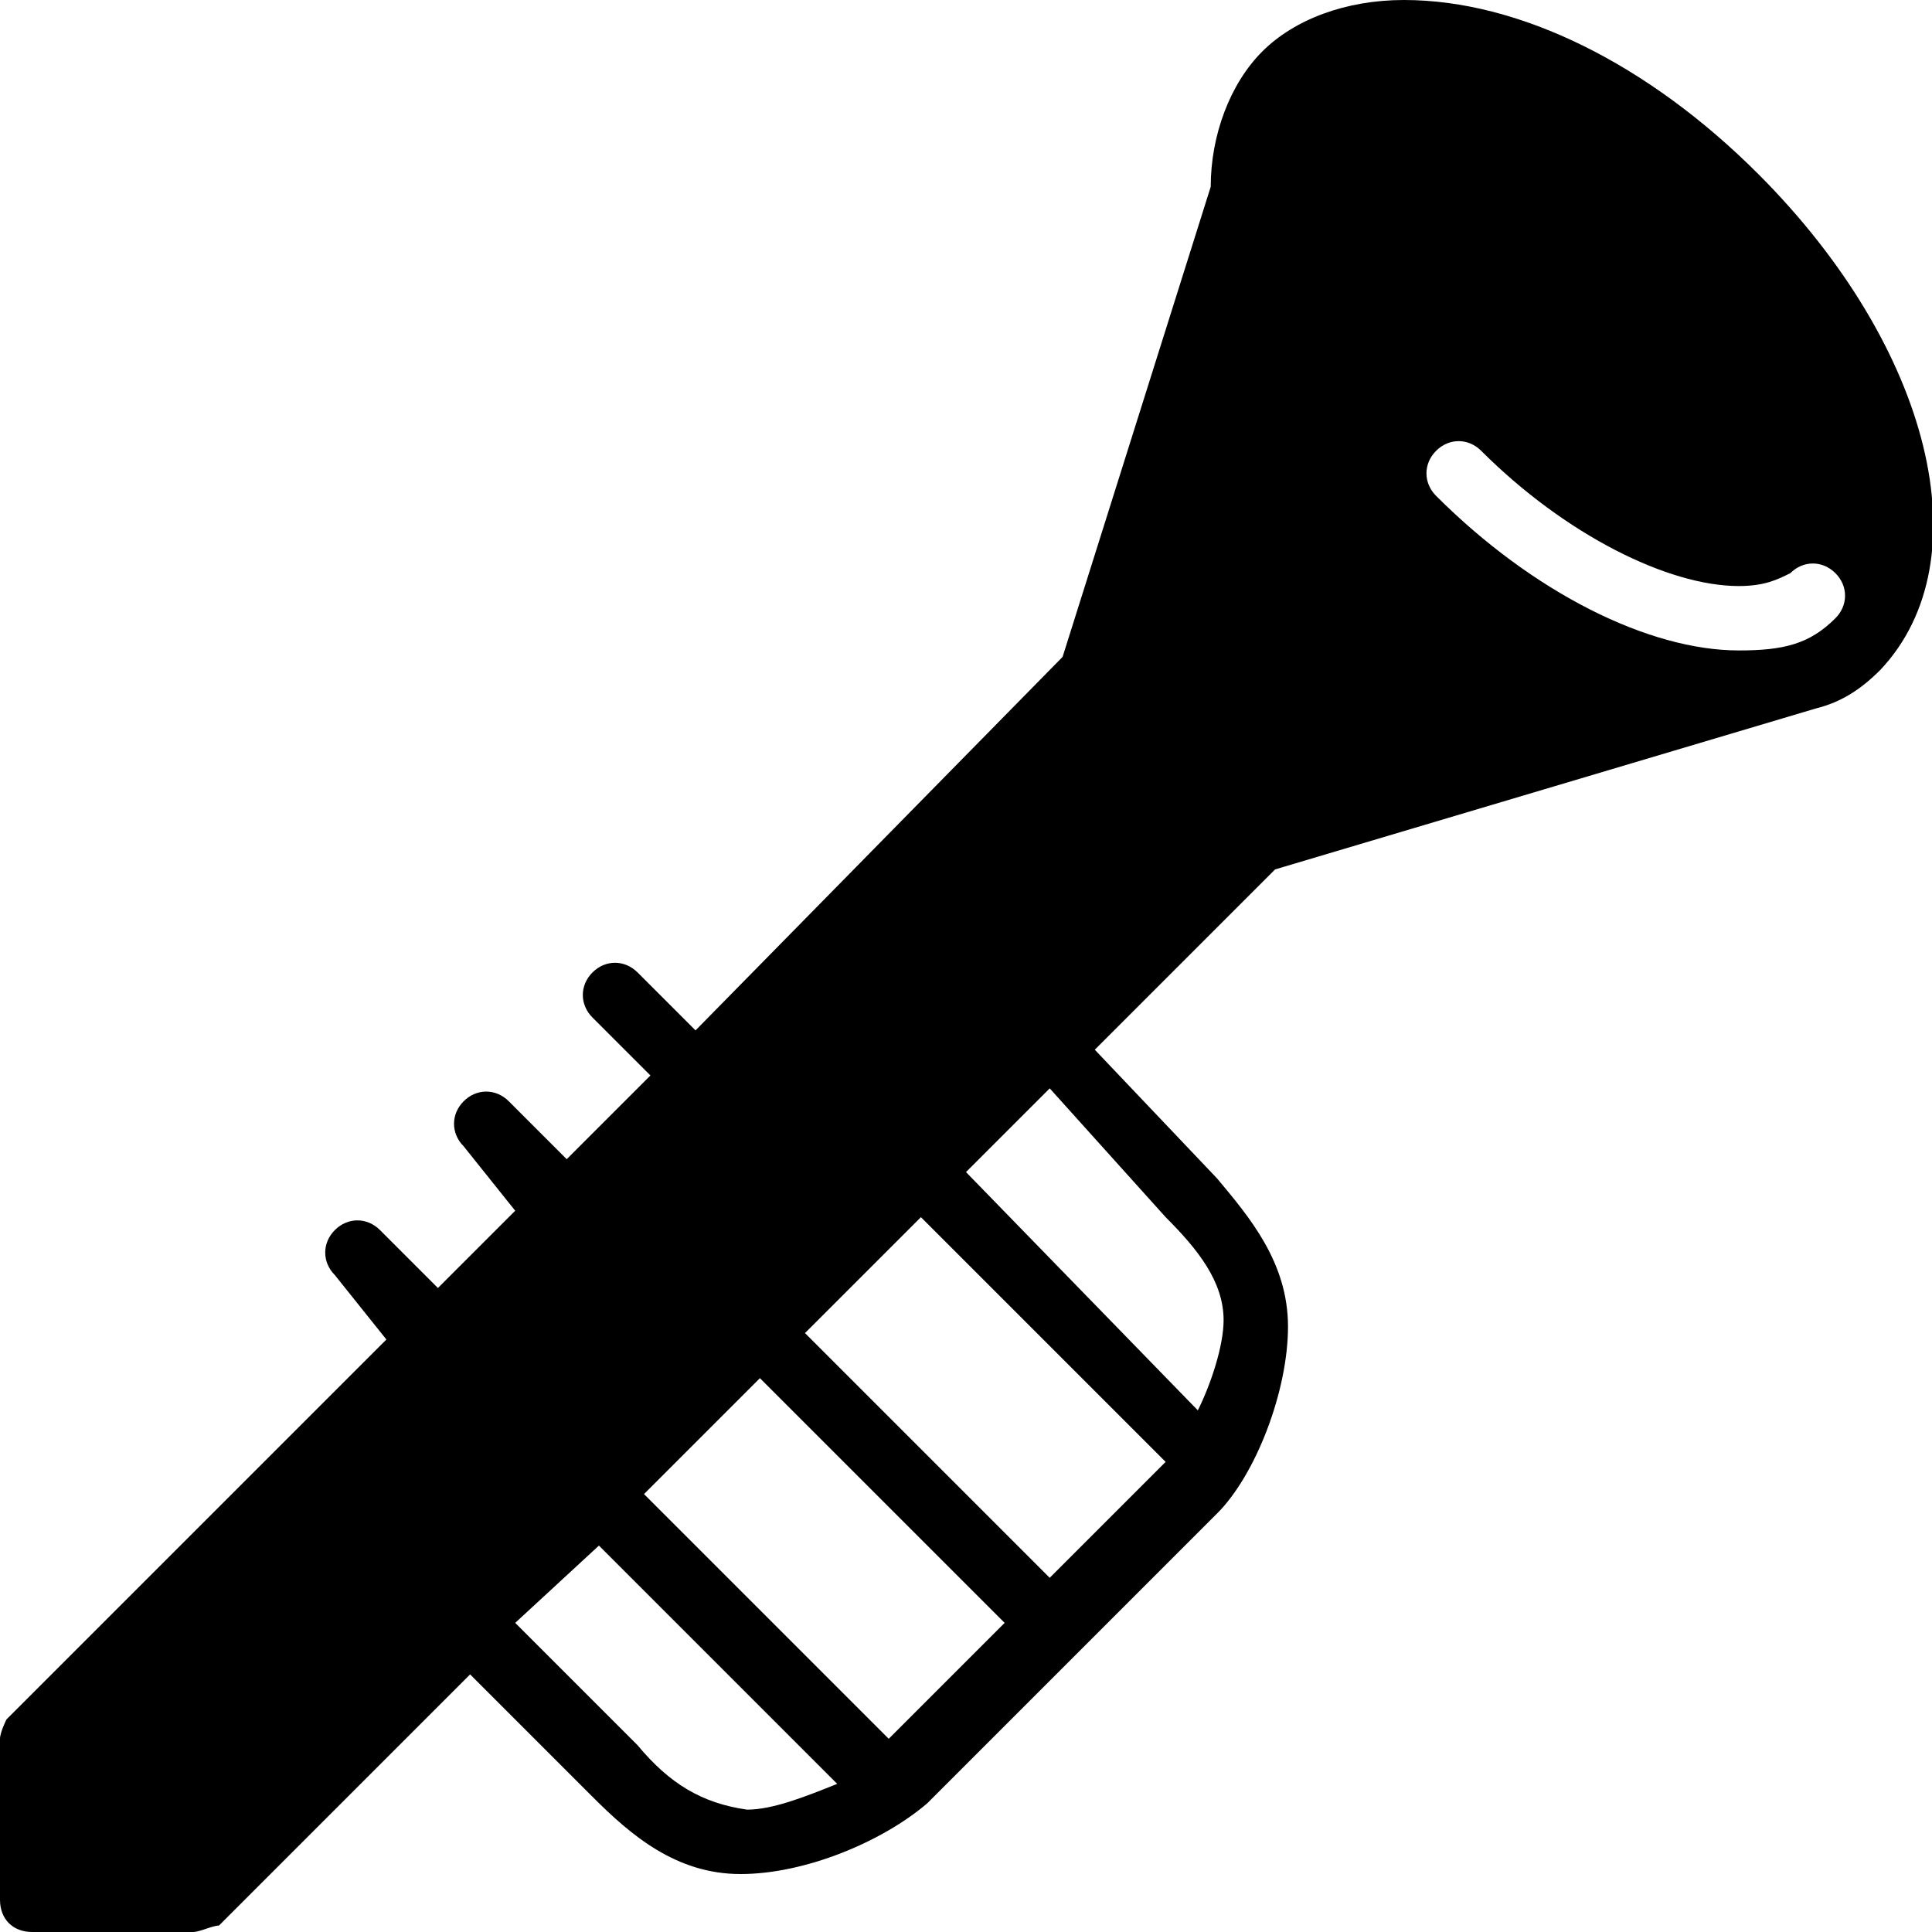 <?xml version="1.0" encoding="utf-8"?>
<!-- Generator: Adobe Illustrator 19.0.0, SVG Export Plug-In . SVG Version: 6.00 Build 0)  -->
<svg version="1.1" id="Layer_1" xmlns="http://www.w3.org/2000/svg" xmlns:xlink="http://www.w3.org/1999/xlink" x="0px" y="0px"
	 viewBox="0 0 30 30" style="enable-background:new 0 0 30 30;" xml:space="preserve">
<g>
	<path d="M27.3,2.7C25.6,1,23.6,0,21.8,0c-0.9,0-1.7,0.3-2.2,0.8c-0.5,0.5-0.8,1.3-0.8,2.1l-2.3,7.3L10.8,16l-0.9-0.9
		c-0.2-0.2-0.5-0.2-0.7,0s-0.2,0.5,0,0.7l0.9,0.9L8.8,18l-0.9-0.9c-0.2-0.2-0.5-0.2-0.7,0s-0.2,0.5,0,0.7L8,18.8L6.8,20l-0.9-0.9
		c-0.2-0.2-0.5-0.2-0.7,0s-0.2,0.5,0,0.7L6,20.8l-3.9,3.9l-0.5,0.5l-1.5,1.5C0.1,26.7,0,26.9,0,27v2.5C0,29.8,0.2,30,0.5,30H3
		c0.1,0,0.3-0.1,0.4-0.1l2-2L7.3,26l1.9,1.9c0.6,0.6,1.3,1.2,2.3,1.2c1,0,2.2-0.5,2.9-1.1l2.5-2.5l2-2c0.6-0.6,1.1-1.9,1.1-2.9
		c0-1-0.6-1.7-1.1-2.3L17,16.3l2.8-2.8l8.4-2.5c0,0,0,0,0,0c0.4-0.1,0.7-0.3,1-0.6C30.8,8.7,30,5.4,27.3,2.7z M16.3,24.5l-3.8-3.8
		l1.8-1.8l3.8,3.8L16.3,24.5z M9.9,27.1L8,25.2L9.3,24l3.7,3.7c-0.5,0.2-1,0.4-1.4,0.4C10.9,28,10.4,27.7,9.9,27.1z M13.8,27
		L10,23.2l1.8-1.8l3.8,3.8L13.8,27z M18.1,18.9c0.5,0.5,0.9,1,0.9,1.6c0,0.4-0.2,1-0.4,1.4L15,18.2l1.3-1.3L18.1,18.9z M28.5,9.6
		c-0.4,0.4-0.8,0.5-1.5,0.5c-1.4,0-3.2-0.9-4.7-2.4c-0.2-0.2-0.2-0.5,0-0.7s0.5-0.2,0.7,0c1.3,1.3,2.9,2.1,4,2.1
		c0.4,0,0.6-0.1,0.8-0.2c0.2-0.2,0.5-0.2,0.7,0S28.7,9.4,28.5,9.6z"/>
</g>
</svg>
